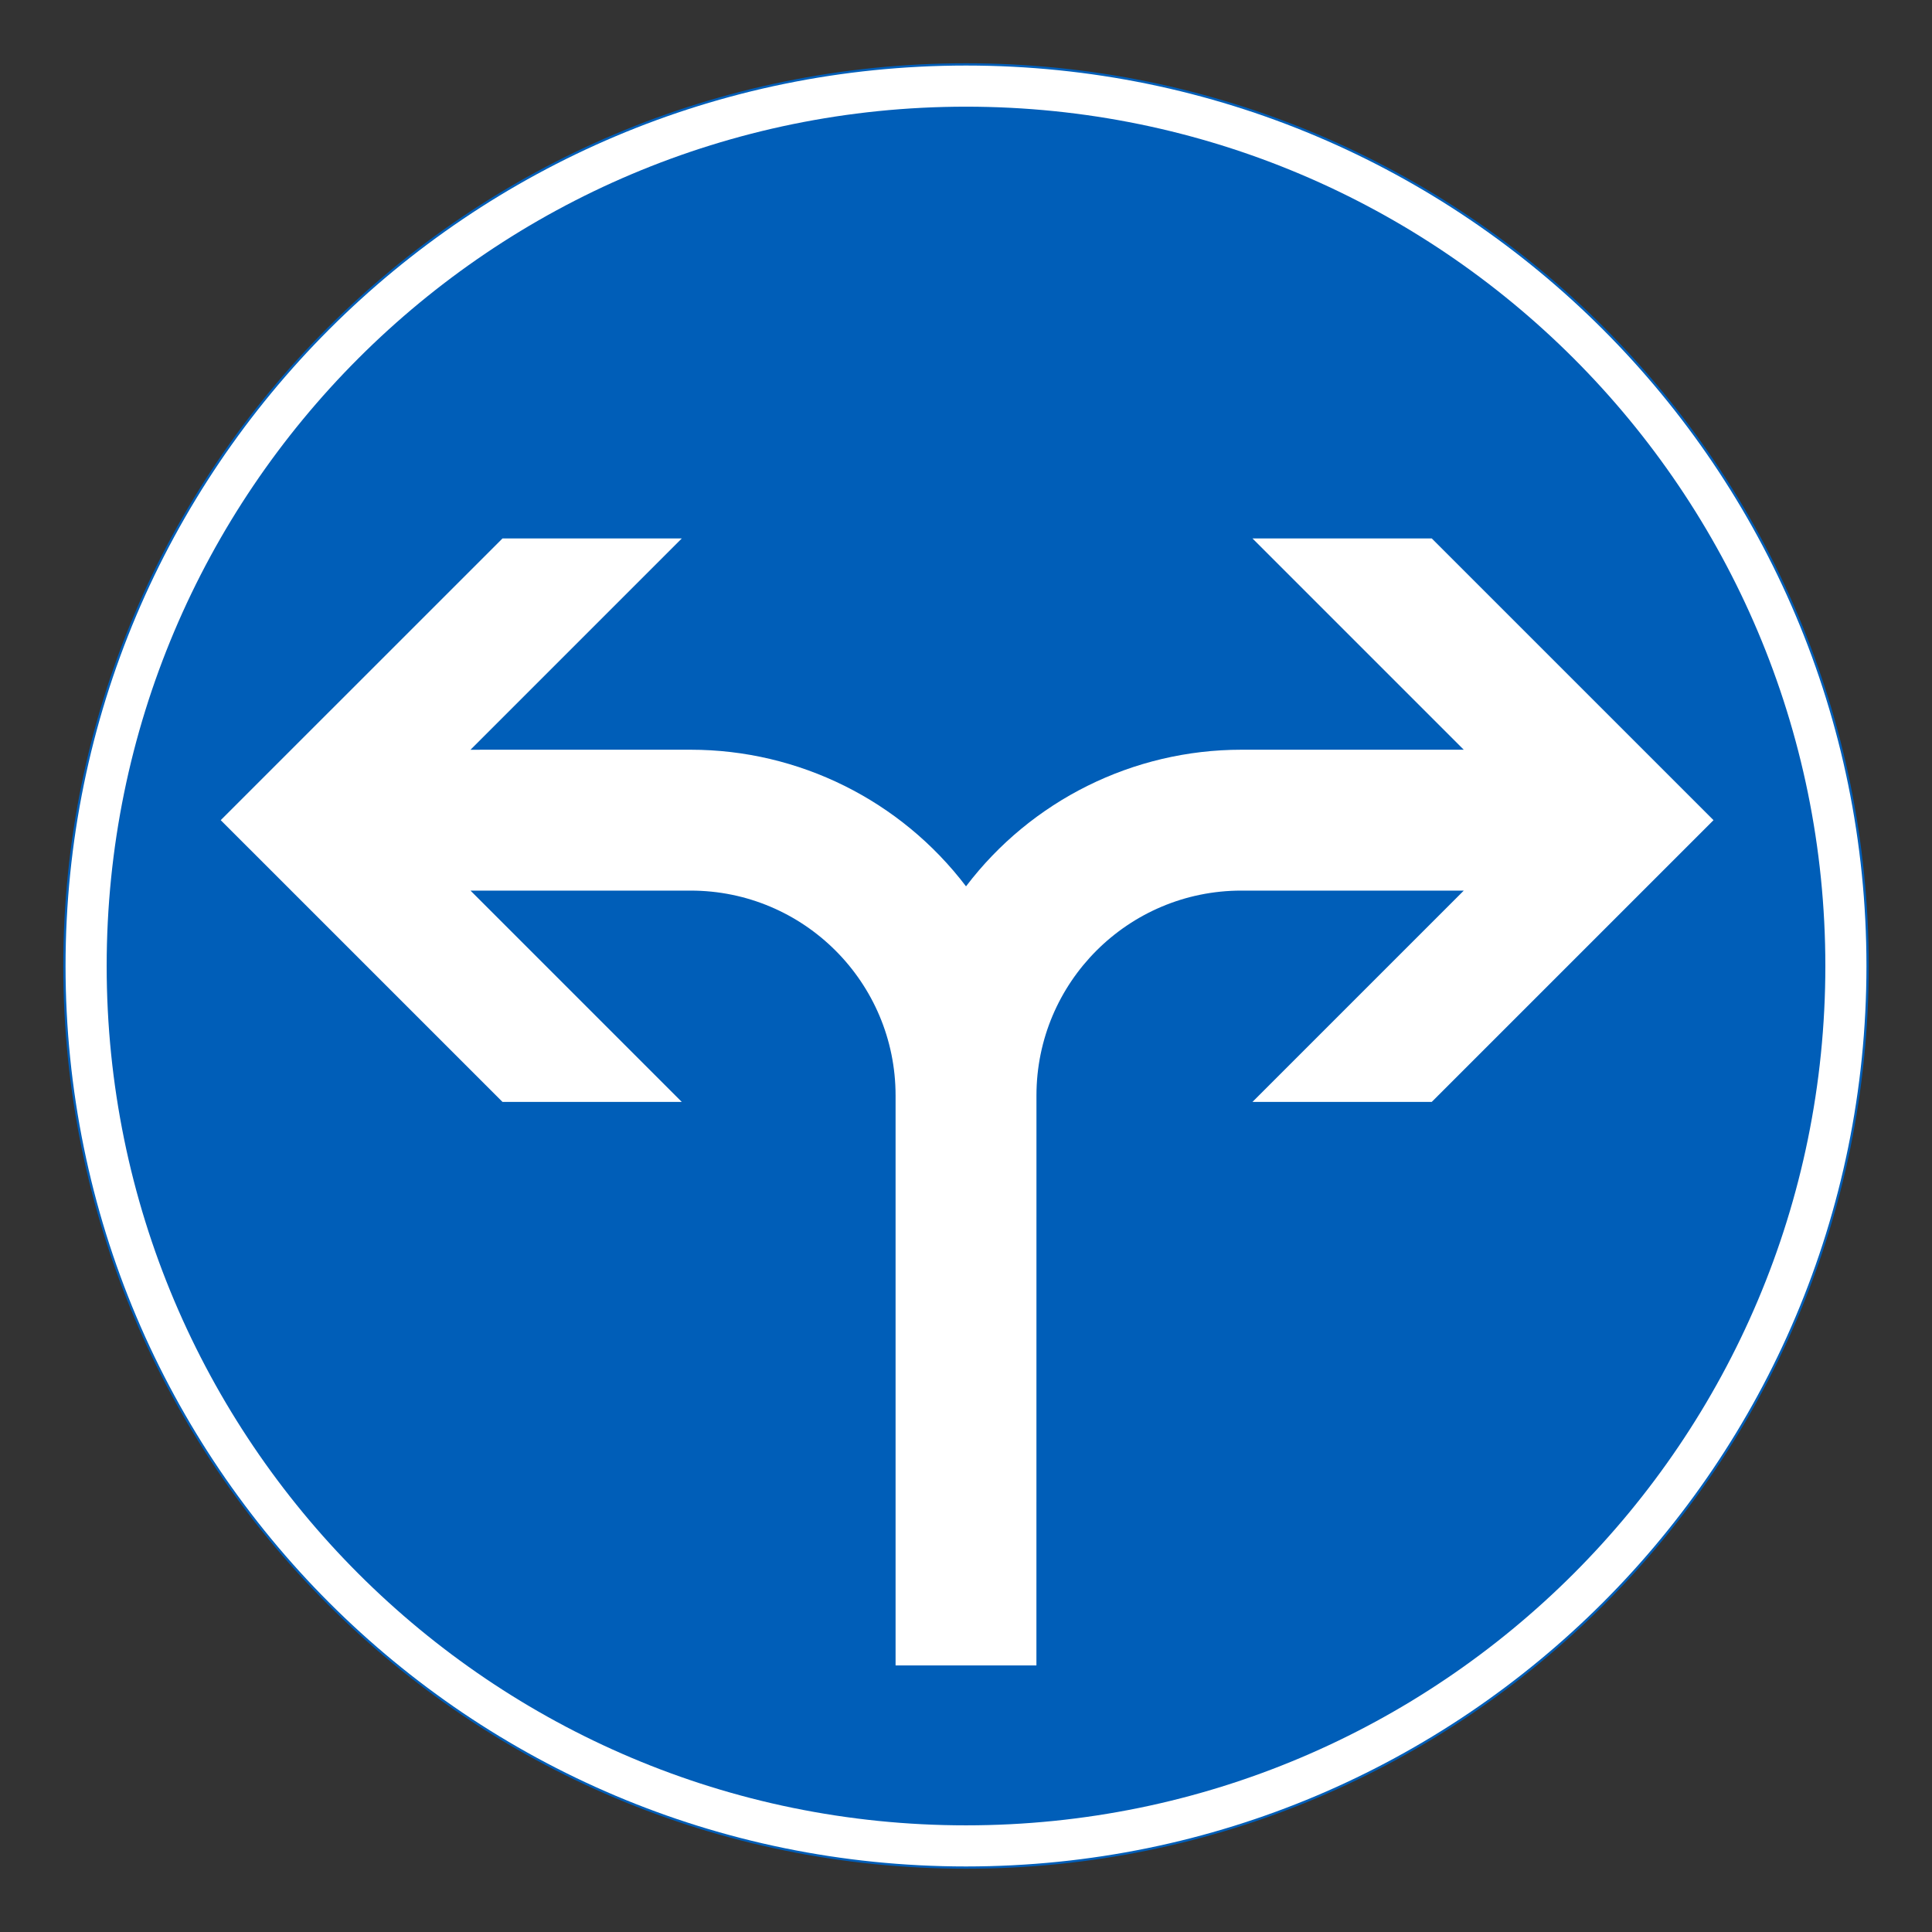 <?xml version="1.0" encoding="iso-8859-1"?>
<!-- Generator: Adobe Illustrator 16.0.0, SVG Export Plug-In . SVG Version: 6.00 Build 0)  -->
<!DOCTYPE svg PUBLIC "-//W3C//DTD SVG 1.1//EN" "http://www.w3.org/Graphics/SVG/1.1/DTD/svg11.dtd">
<svg version="1.1" id="Layer_1" xmlns="http://www.w3.org/2000/svg" xmlns:xlink="http://www.w3.org/1999/xlink" x="0px" y="0px"
	 width="425.197px" height="425.196px" viewBox="0 0 425.197 425.196" style="enable-background:new 0 0 425.197 425.196;"
	 xml:space="preserve">
<rect x="0" y="0" width="425.197" height="425.196" fill="#333333" stroke="none"/>
<g id="CIRCLE_4_">
	<path style="fill:#FFFFFF;stroke:#005EB8;stroke-width:0.5;stroke-miterlimit:10;" d="M411.023,212.601
		c0-109.587-88.835-198.426-198.421-198.426c-109.587,0-198.428,88.839-198.428,198.426c0,109.586,88.841,198.421,198.428,198.421
		C322.188,411.021,411.023,322.187,411.023,212.601L411.023,212.601z"/>
</g>
<g id="CIRCLE_3_">
	<path style="fill:#005EB8;" d="M401.724,212.601c0-104.45-84.677-189.123-189.122-189.123
		c-104.455,0-189.125,84.673-189.125,189.123c0,104.445,84.67,189.122,189.125,189.122
		C317.047,401.723,401.724,317.046,401.724,212.601L401.724,212.601z"/>
</g>
<g id="LWPOLYLINE_3_">
	<path style="fill:#FFFFFF;" d="M228.096,366.527h-30.997V241.1c0-24.9-20.193-45.094-45.094-45.094h-48.458l46.501,46.505h-39.457
		l-62.013-62.008l62.013-62.004h39.457l-46.501,46.505L152.005,165c23.782,0,46.202,11.129,60.597,30.068
		C226.987,176.129,249.407,165,273.199,165h48.944l-46.5-46.501h39.456l62.013,62.004l-62.013,62.008h-39.456l46.509-46.505h-48.953
		c-24.91,0-45.094,20.193-45.094,45.094L228.096,366.527z"/>
</g>
</svg>
